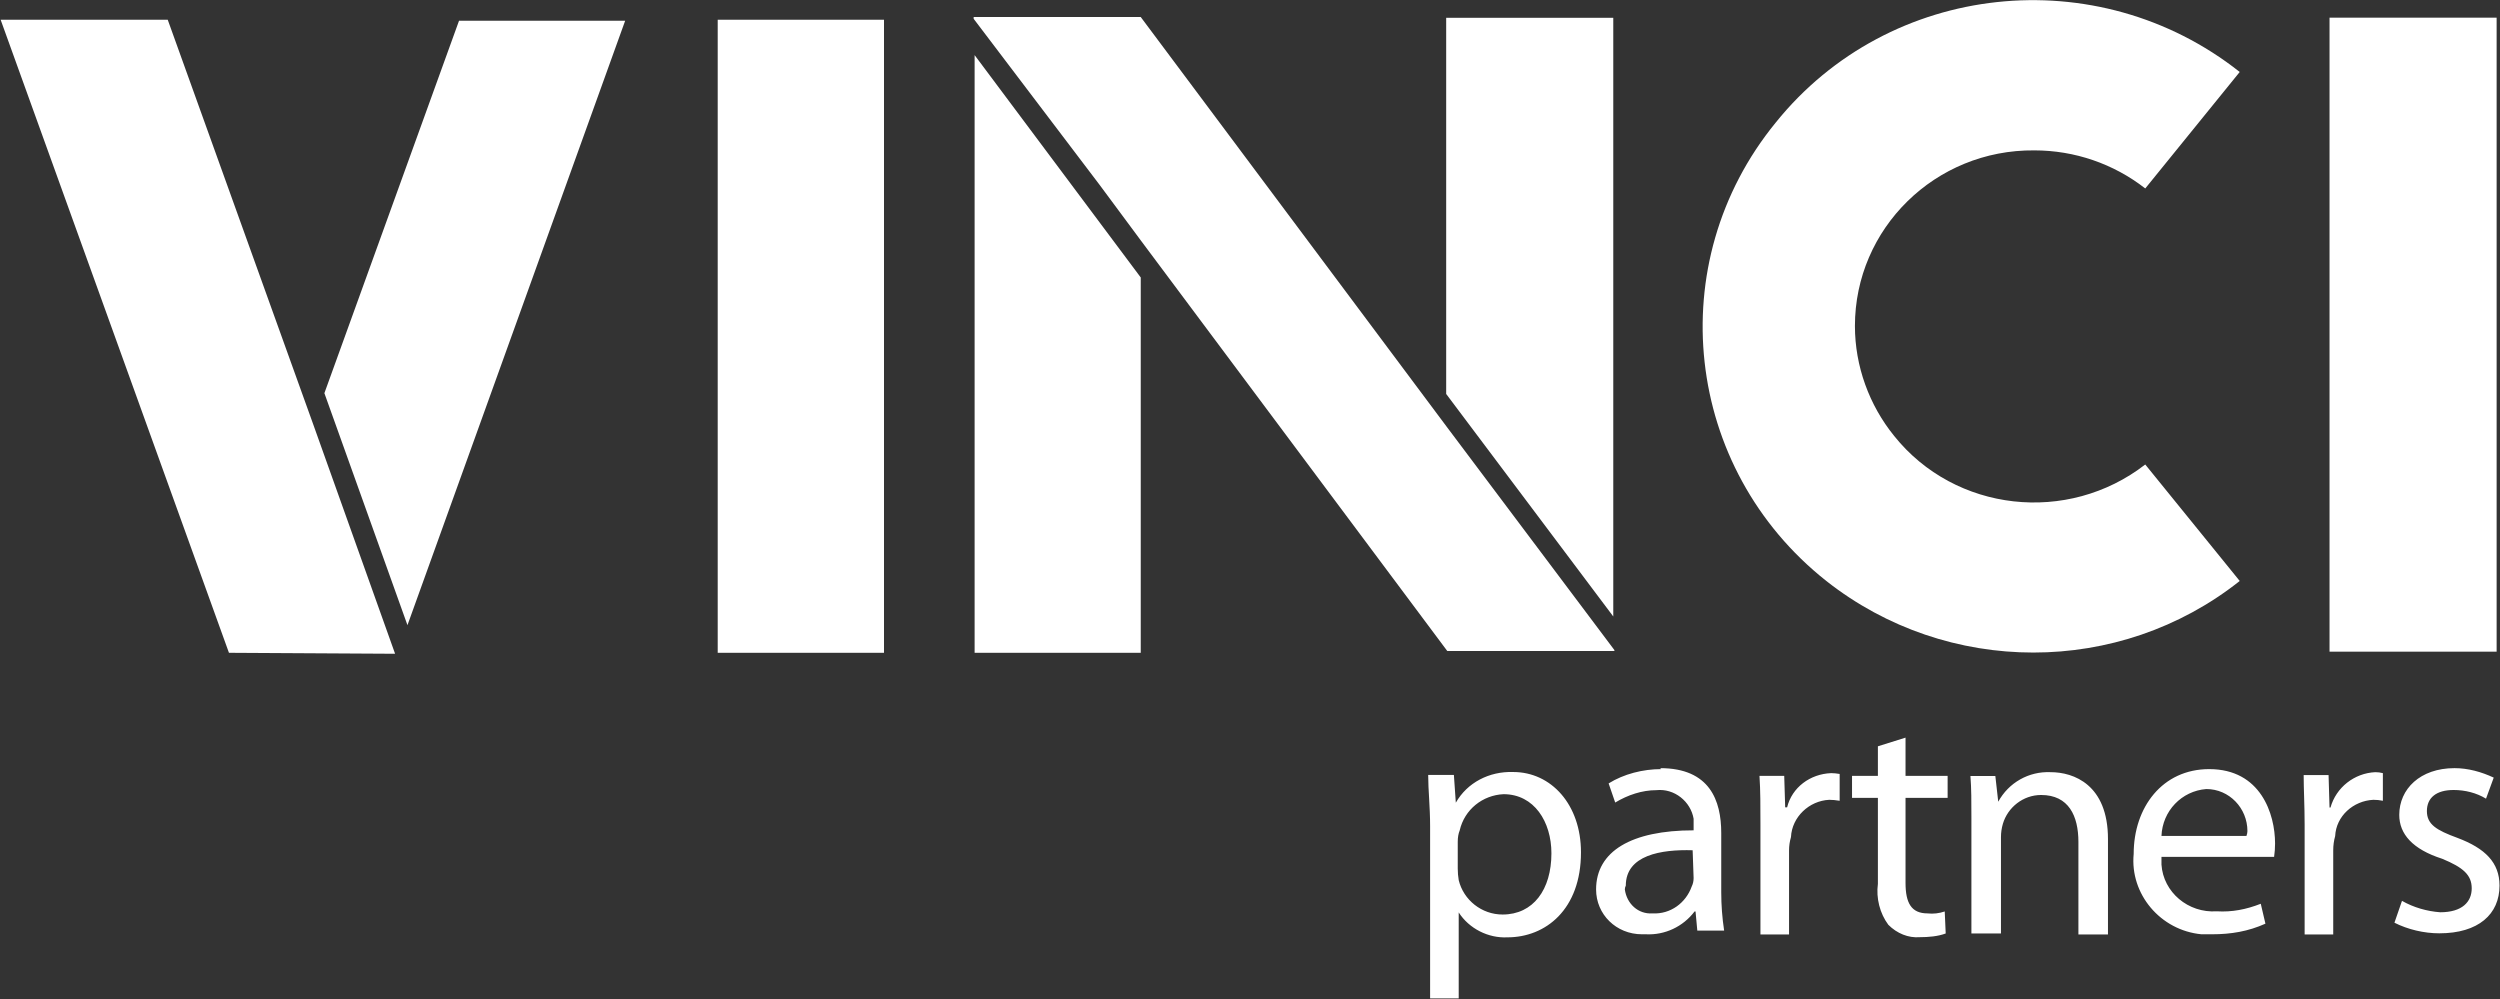 <svg version="1.2" xmlns="http://www.w3.org/2000/svg" viewBox="0 0 1556 622" width="1556" height="622">
	<rect x="0" y="0" width="1556" height="622" fill="#333333" stroke="none"/>
	<title>VINP November Investor Presentation-1-pdf-svg</title>
	<defs>
		<clipPath clipPathUnits="userSpaceOnUse" id="cp1">
			<path d="m-9290.86-5109.86h11410.5v6418.29h-11410.5z" />
		</clipPath>
	</defs>
	<style>
		.s0 { fill: #ffffff } 
	</style>
	<g id="Clip-Path: Page 1" clip-path="url(#cp1)">
		<g id="Page 1">
			<path id="Path 31" fill-rule="evenodd" class="s0" d="m1449.9 502.6h0.6c3.5-12.5 14.8-21.4 27.9-22q2.4 0 4.7 0.6v17.2q-2.9-0.6-5.9-0.6c-12.5 0.6-23.2 10.1-23.8 22.6q-1.2 4.2-1.2 8.9v52.3h-17.8v-68.3c0-11.9-0.6-22-0.6-30.9h15.5zm-206.2-3.6c6.5-11.9 19-19 32.6-18.4c14.3 0 35.7 7.7 35.7 41.6v59.4h-18.4v-57.6c0-16.1-6-29.2-23.2-29.2c-11.3 0-20.8 7.8-23.8 17.9q-1.2 4.1-1.2 8.3v60h-18.4v-71.9c0-10.1 0-18.4-0.6-26.1h15.5zm-74.9-34.5l17.2-5.4v23.8h26.2v13.7h-26.2v52.9c0 12.5 3.6 19 13.7 19q5.3 0.6 10.7-1.2l0.6 13.7c-4.8 1.8-10.7 2.3-16.1 2.3c-7.1 0.6-14.2-2.3-19.6-7.7c-5.3-7.1-7.7-16.6-6.5-25.5v-53.5h-16.1v-13.7h16.1zm-57.7 38h1.2c3-12.4 14.3-20.8 27.4-21.3q2.3 0 5.3 0.5v16.7q-3.6-0.6-6.5-0.6c-12.5 0.6-23.2 10.7-23.8 23.2q-1.2 4.1-1.2 8.3v52.3h-17.8v-68.4c0-11.2 0-21.3-0.6-30.3h15.4zm-205-2.9c7.1-12.5 20.8-19.6 35.7-19.1c23.7 0 42.2 20.3 42.2 50c0 35.6-22 52.9-45.8 52.9c-11.9 0.6-23.8-5.4-30.3-15.5v53.5h-17.8v-107c0-12.5-1.2-22.6-1.2-32.1h16zm1.2 41q0 3.6 0.6 7.2c3 12.4 14.3 21.4 27.3 21.4c19.1 0 30.4-15.5 30.4-38.1c0-19.6-10.7-36.8-29.8-36.8c-13 0.6-24.3 9.5-27.3 22.6q-1.2 2.9-1.2 7.1zm-197.3-134.3h-103.4v-372l103.4 138.4zm-567.5 0l-142.1-394h104l90.4 251.4l51.1 143.2zm59.4-161.6l83.8-231.8h103.4l-135.5 376.2zm244.8-232.4h103.5v394h-103.5zm159.3-0.6v-1.1h104l190.8 255.5l104 138.5v0.6h-104l-190.8-255.6l-25.5-34.4zm294.1 233.5v-234.1h104v372.6zm133.2 232.9c30.9 0 38 20.2 38 40.4v36.9q0 11.9 1.8 23.8h-16.7l-1.1-11.9h-0.6c-7.2 9.5-18.5 14.8-30.3 14.2q-1.2 0-2.4 0c-16.1 0-28.6-12.4-28.6-27.9c0-23.8 22-36.8 60.7-36.8c0-1.6 0-5.2 0-7.2c-1.8-10.7-11.9-19-23.2-17.8c-8.9 0-17.8 3-25.6 7.7l-4.1-11.9c9.5-5.9 21.4-8.9 32.7-8.9zm20.2 51.1c-19.6-0.6-41.6 3-41.6 22q-0.6 1.2-0.6 2.4c1.2 8.9 8.3 15.5 17.2 14.9c11.3 0.6 20.8-6.6 24.4-16.7q1.2-2.4 1.2-5.3zm125.4-257.9c38 47.5 108.1 55.2 156.3 17.8l58.8 72.5c-74.9 59.4-181.9 59.4-257.3 0c-88.6-70.1-102.9-197.9-31.5-285.3c70.7-87.9 200.2-101.6 288.8-31.5l-58.8 72.5c-19.7-15.4-44-23.7-69-23.7c-61.8-0.6-111.7 48.7-111.7 109.3c0 25 8.9 49.3 24.4 68.4zm166.4 262q0 2.4 0 4.8c1.1 17.2 16.6 30.3 34.4 29.1c9.5 0.6 18.5-1.2 27.4-4.7l2.9 12.4c-10.7 4.8-21.4 6.6-33.2 6.6q-3 0-6.6 0c-25.5-2.4-44.6-25-42.2-50c0-29.1 17.9-52.8 47-52.8c32.1 0 41 27.9 41 46.3q0 4.2-0.6 8.3zm53.5-16c0-14.3-11.3-26.2-25.6-26.2c-15.4 1.2-27.3 13.7-27.9 29.2h52.9q0.6-1.8 0.6-3zm51.1-506.3h104v394.6h-104zm77.2 480.7c-10.7 0-16.6 4.8-16.6 13.1c0 8.3 5.9 11.9 19 16.7c17.3 6.5 26.2 15.4 26.2 29.7c0 17.8-13.1 29.7-37.5 29.7c-9.5 0-19.6-2.4-27.9-6.6l4.7-13.6c7.2 4.1 15.5 6.5 23.8 7.1c13.7 0 19.6-6.5 19.6-14.9c0-8.3-5.3-13-18.4-18.4c-18.4-5.9-26.7-15.4-26.7-27.3c0-16.1 13-29.1 34.4-29.1c8.4 0 16.7 2.3 24.4 5.9l-4.8 13.1c-5.9-3.6-13-5.4-20.2-5.4z" />
		</g>
	</g>
</svg>